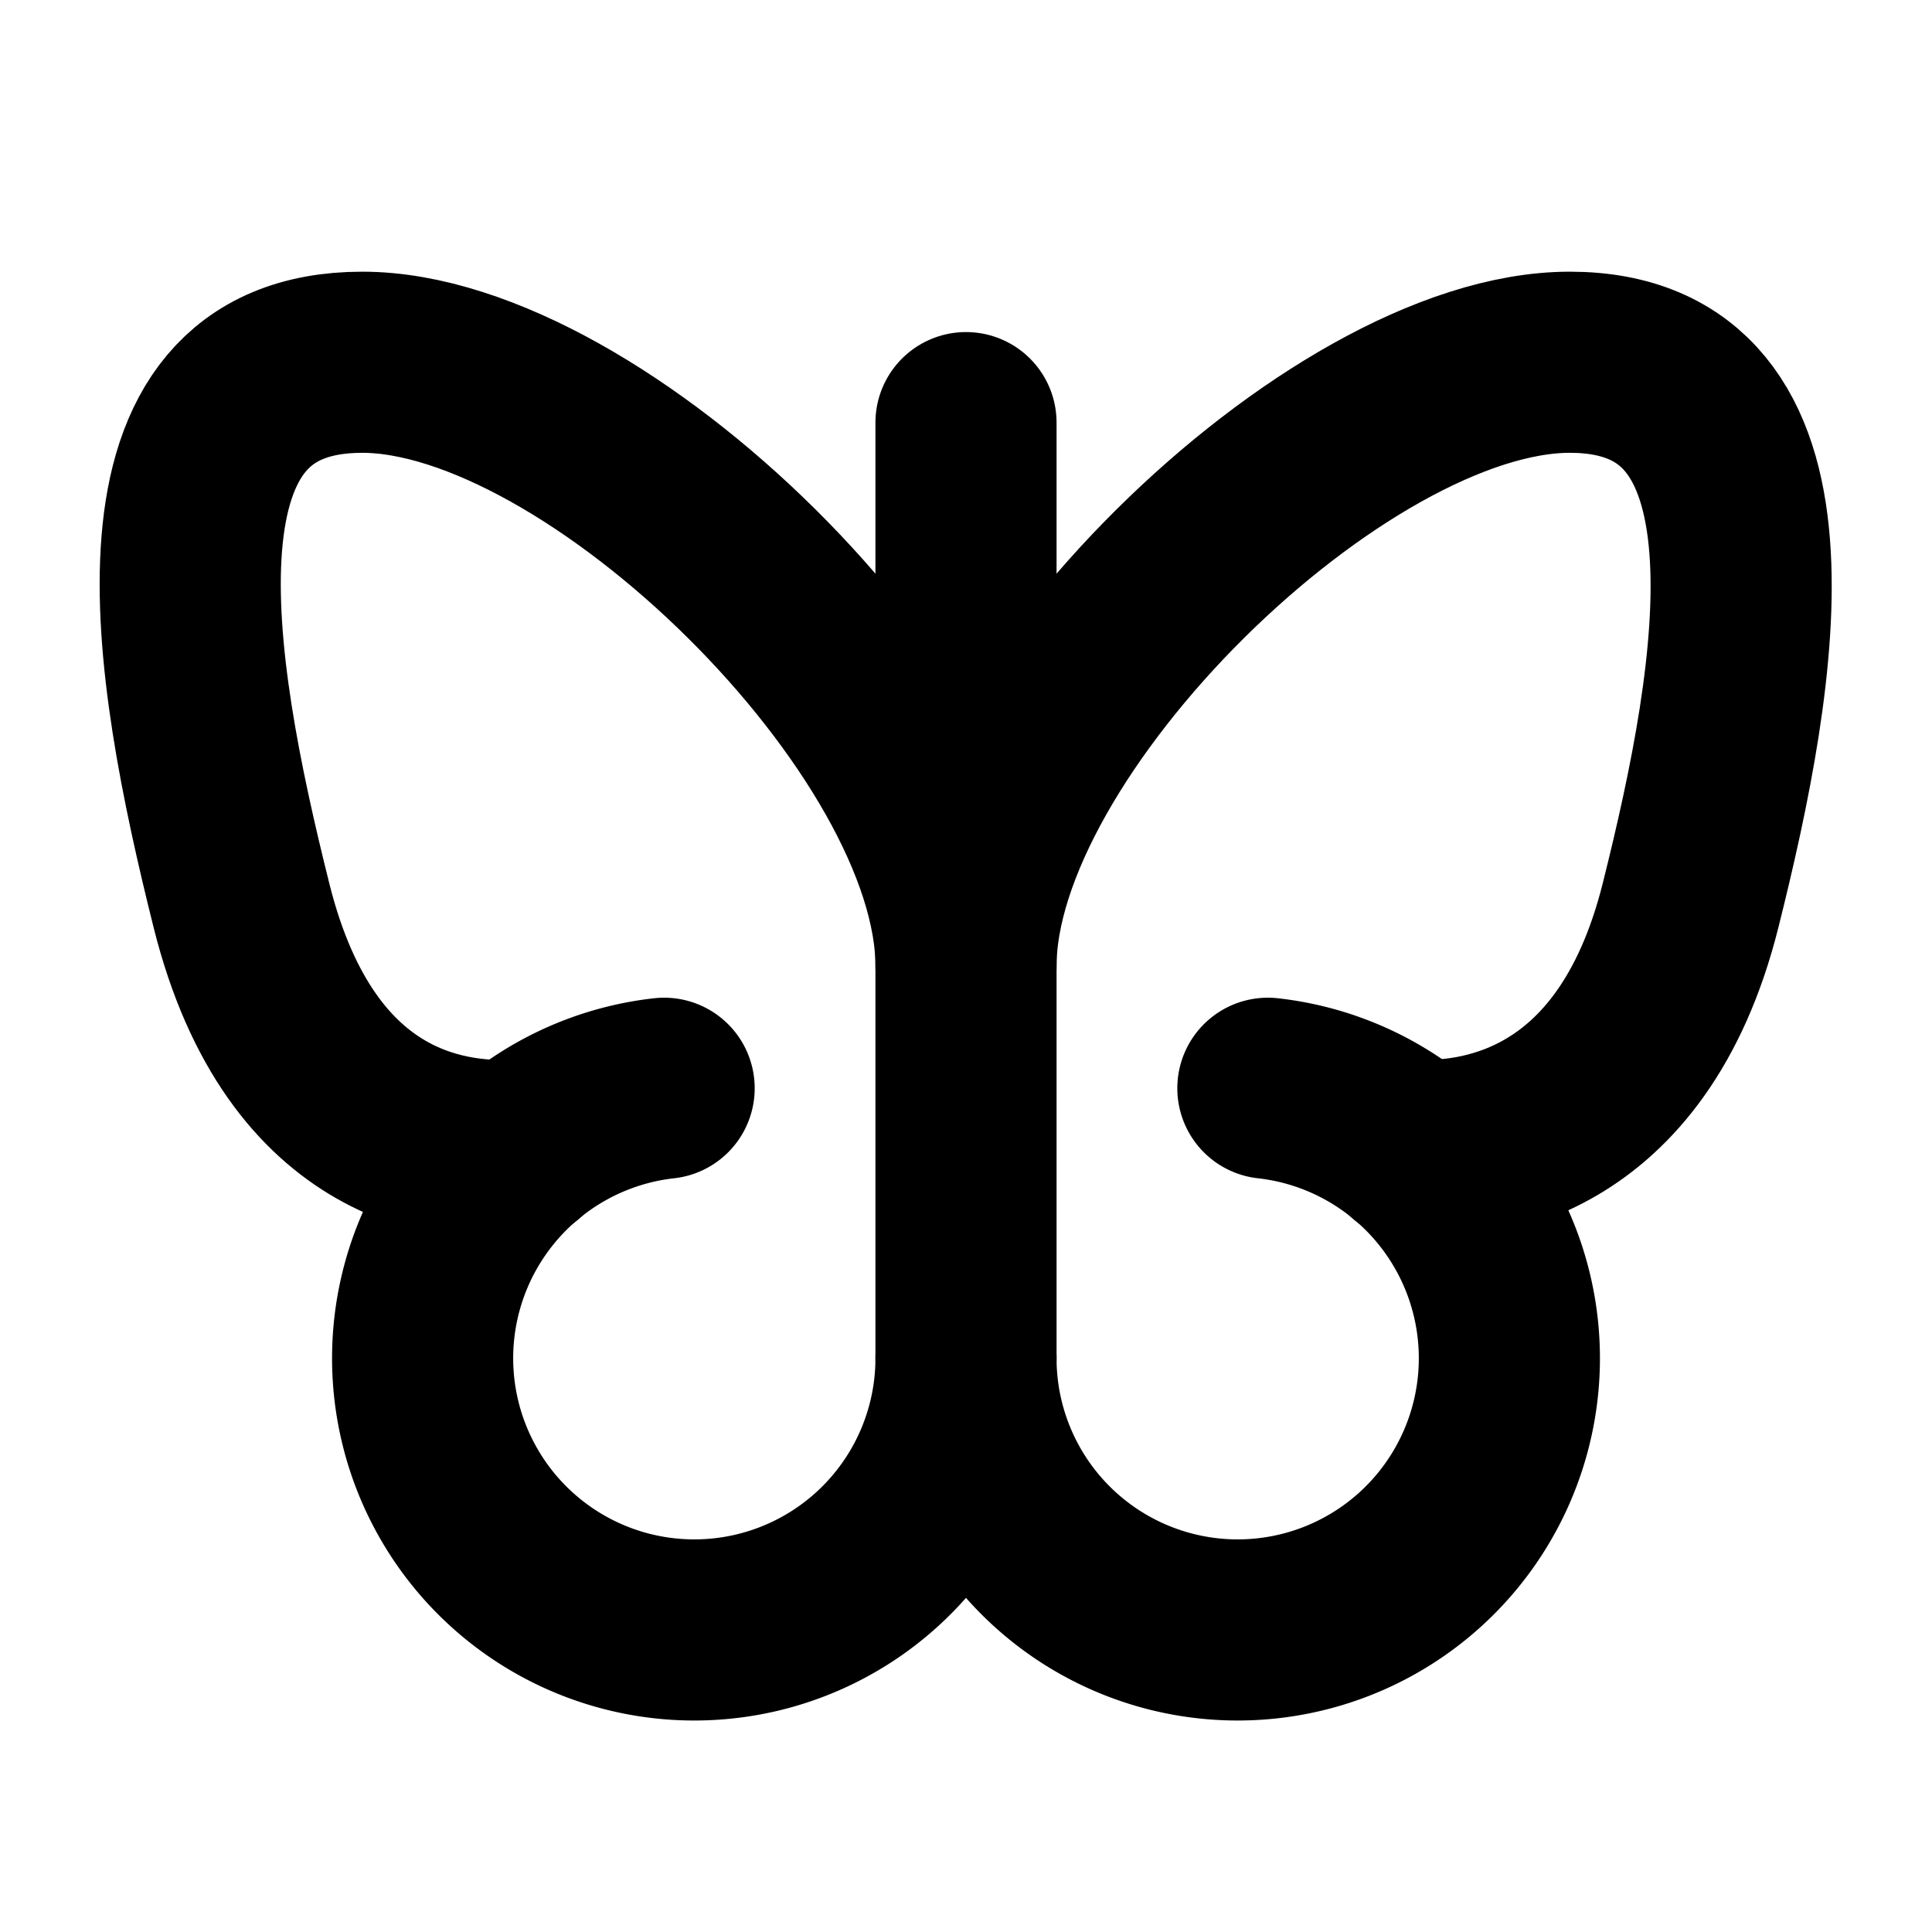 <svg xmlns="http://www.w3.org/2000/svg" viewBox="0 0 256 256"><rect width="256" height="256" fill="none"/><line x1="128" y1="56" x2="128" y2="180" fill="none" stroke="#000" stroke-linecap="round" stroke-linejoin="round" stroke-width="24"/><path d="M187.1,152.4c7.9.4,29.1-1.3,36.9-32.4s14.9-72-16-72-80,48-80,80c0-32-49.1-80-80-80S24,88,32,120s29,32.8,36.9,32.4" fill="none" stroke="#000" stroke-linecap="round" stroke-linejoin="round" stroke-width="24"/><path d="M88,144.2A36,36,0,1,0,128,180a36,36,0,1,0,40-35.8" fill="none" stroke="#000" stroke-linecap="round" stroke-linejoin="round" stroke-width="24"/></svg>